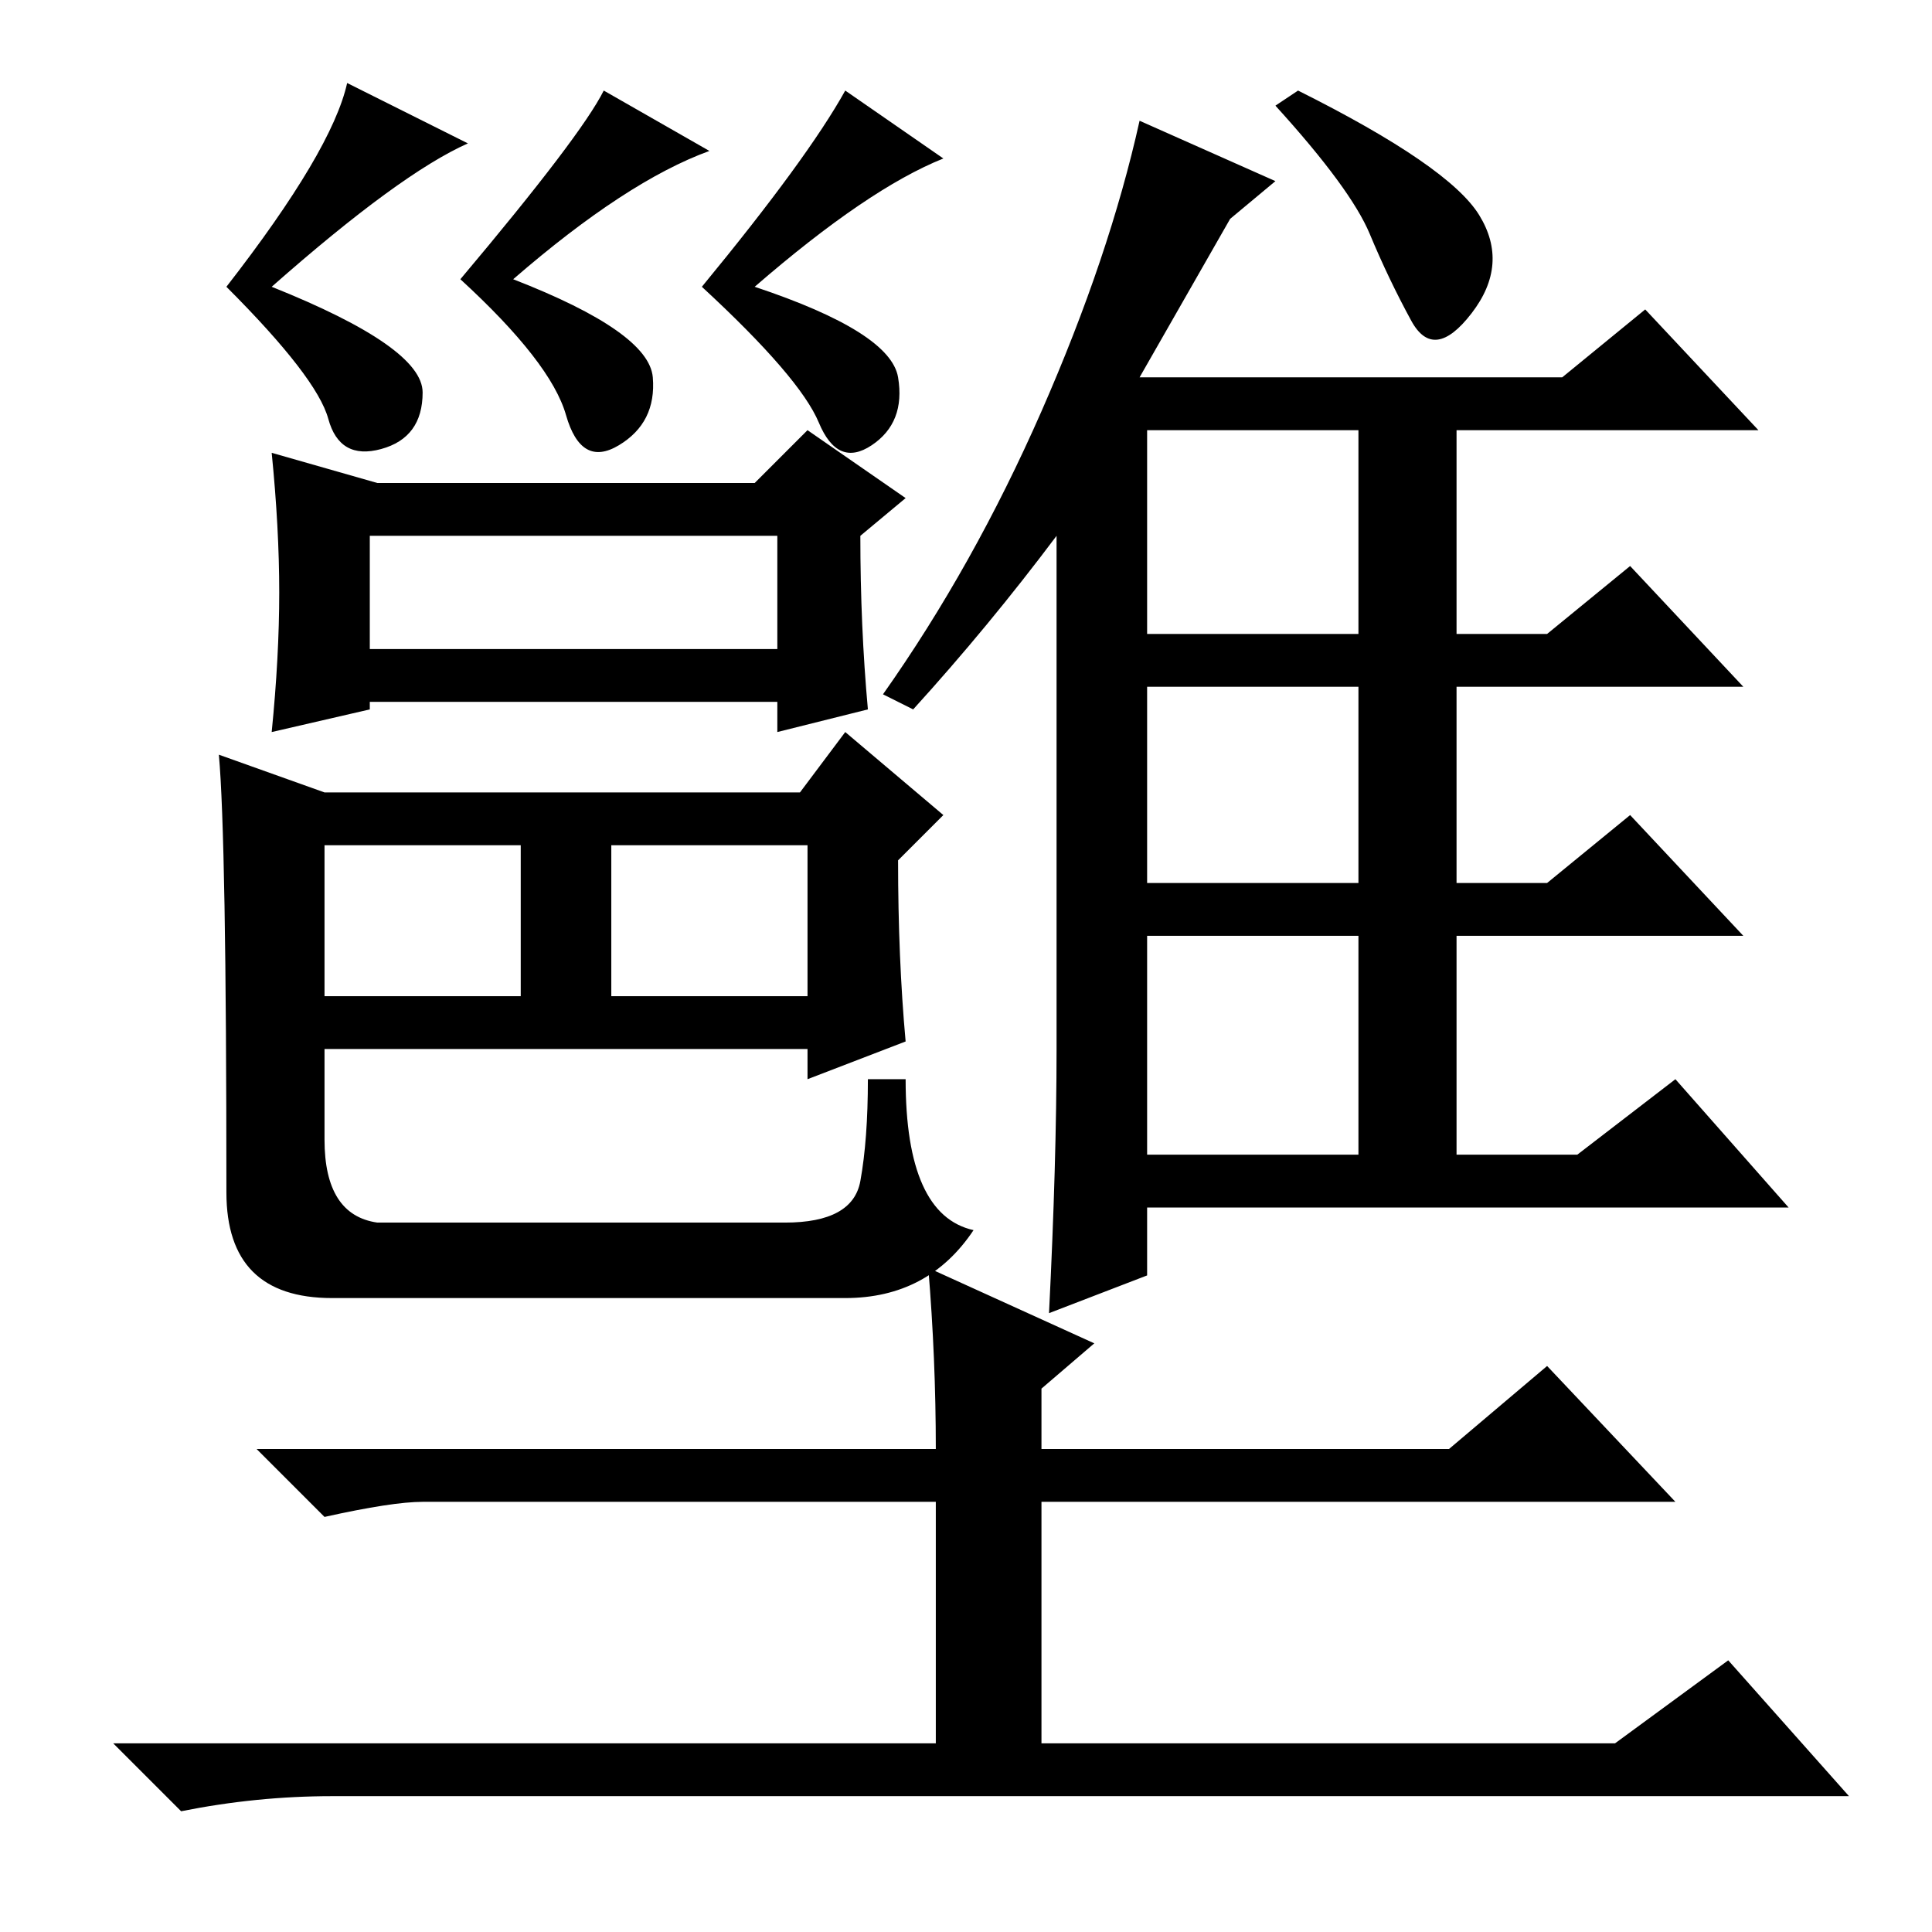 <?xml version="1.0" standalone="no"?>
<!DOCTYPE svg PUBLIC "-//W3C//DTD SVG 1.1//EN" "http://www.w3.org/Graphics/SVG/1.1/DTD/svg11.dtd" >
<svg xmlns="http://www.w3.org/2000/svg" xmlns:xlink="http://www.w3.org/1999/xlink" version="1.1" viewBox="0 -36 256 256">
  <g transform="matrix(1 0 0 -1 0 220)">
   <path fill="currentColor"
d="M62 237q-9 -4 -26 -19q20 -8 20 -14t-5.5 -7.5t-7 4t-13.5 17.5q14 18 16 27zM37 177.5q0 8.5 -1 18.5l14 -4h50l7 7l13 -9l-6 -5q0 -12 1 -23l-12 -3v4h-54v-1l-13 -3q1 10 1 18.5zM49 170h54v15h-54v-15zM43 124h26v20h-26v-20zM81 124h26v20h-26v-20zM43 151h63l6 8
l13 -11l-6 -6q0 -13 1 -24l-13 -5v4h-64v-12q0 -10 7 -11h54q9 0 10 5.5t1 13.5h5q0 -18 9 -20q-6 -9 -17 -9h-68q-14 0 -14 14q0 47 -1 58zM121 162l-4 2q12 17 21 37.5t13 38.5l18 -8l-6 -5l-12 -21h56l11 9l15 -16h-40v-27h12l11 9l15 -16h-38v-26h12l11 9l15 -16h-38
v-29h16l13 10l15 -17h-85v-9l-13 -5q1 20 1 35v68q-9 -12 -19 -23zM152 199v-27h28v27h-28zM152 139h28v26h-28v-26zM152 103h28v29h-28v-29zM196 227.5q4 -6.5 -1 -13t-8 -1t-5.5 11.5t-12.5 17l3 2q20 -10 24 -16.5zM94 236q-11 -4 -26 -17q18 -7 18.5 -13t-4.5 -9t-7 4
t-14 18q16 19 19 25zM125 235q-10 -4 -25 -17q18 -6 19 -12t-3.5 -9t-7 3t-15.5 18q14 17 19 26zM123 88l22 -10l-7 -6v-8h54l13 11l17 -18h-84v-32h76l15 11l16 -18h-201q-10 0 -20 -2l-9 9h109v32h-68q-4 0 -13 -2l-9 9h90q0 12 -1 24z" />
  </g>

</svg>
